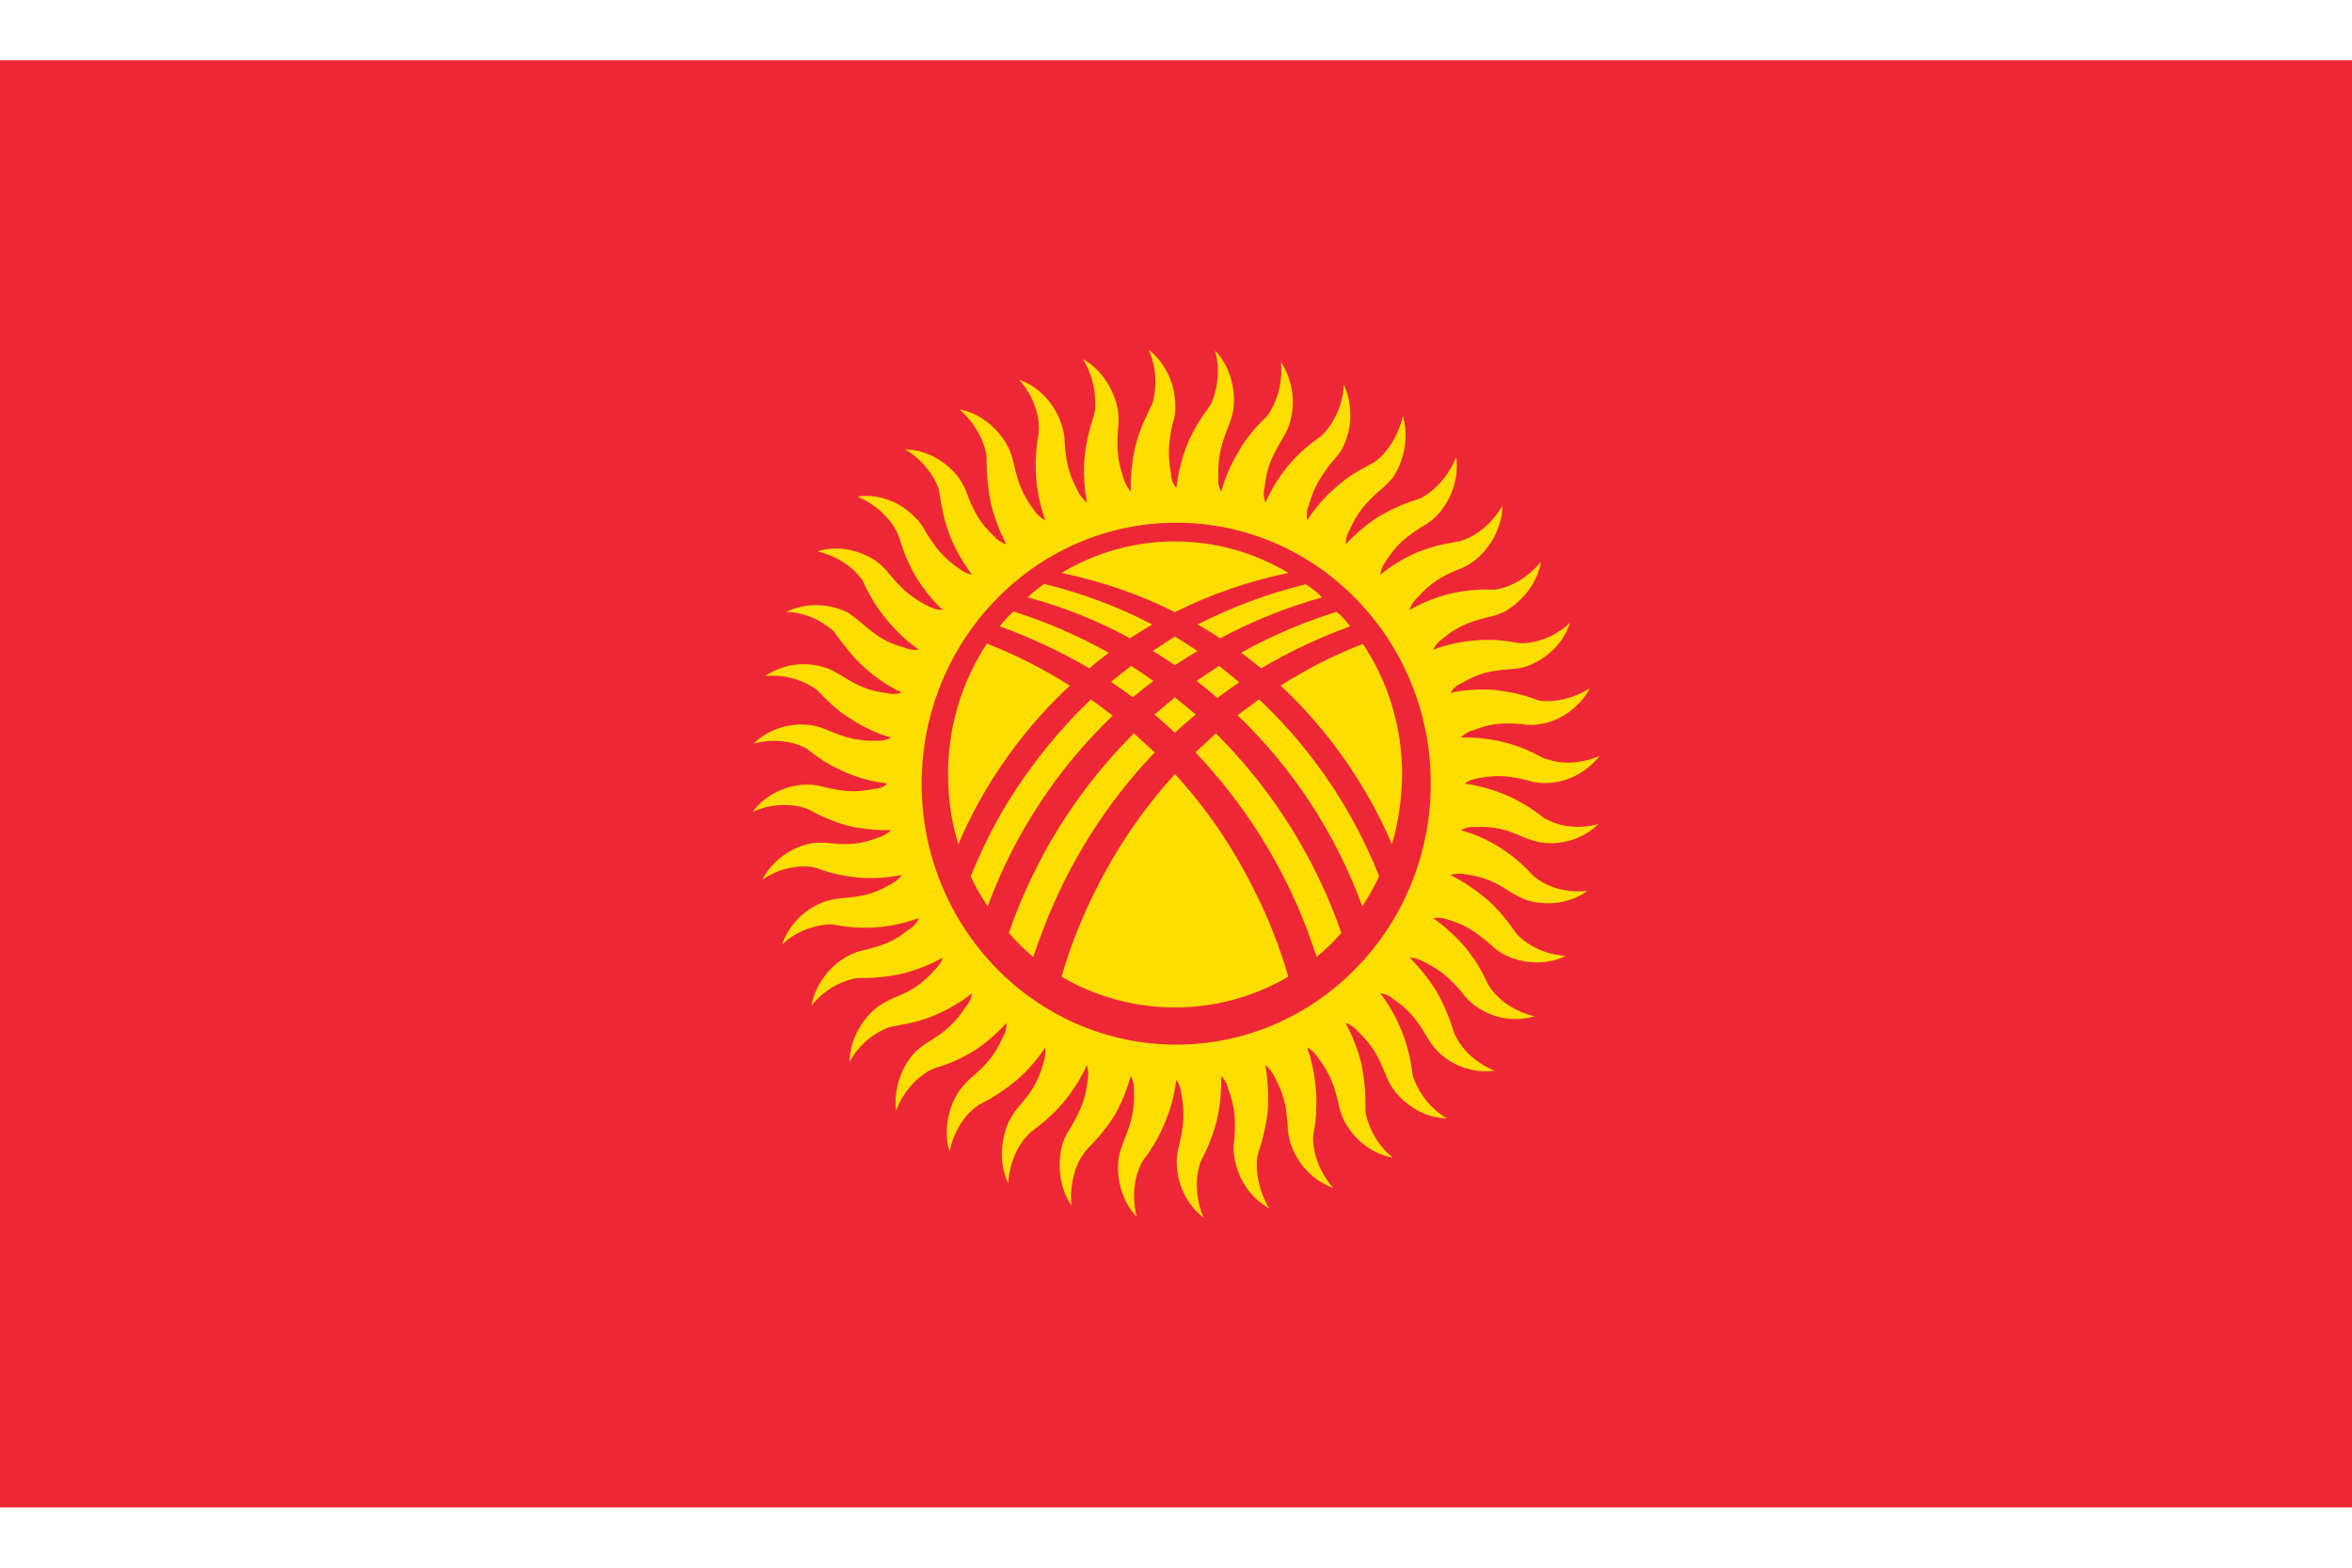 <?xml version="1.0" encoding="UTF-8"?>
<svg xmlns="http://www.w3.org/2000/svg" xmlns:xlink="http://www.w3.org/1999/xlink" width="24px" height="16px" viewBox="0 0 26 16" version="1.1">
<g id="surface1">
<rect x="0" y="0" width="26" height="16" style="fill:rgb(93.333%,15.294%,21.569%);fill-opacity:1;stroke:none;"/>
<path style=" stroke:none;fill-rule:nonzero;fill:rgb(99.608%,86.667%,0%);fill-opacity:1;" d="M 11.828 6.914 C 11.535 6.73 11.23 6.574 10.91 6.449 C 10.629 6.875 10.477 7.383 10.48 7.898 C 10.48 8.16 10.516 8.418 10.594 8.668 C 10.73 8.348 10.898 8.043 11.094 7.762 C 11.309 7.453 11.551 7.168 11.828 6.914 Z M 11.051 6.258 C 11.395 6.383 11.727 6.539 12.043 6.723 C 12.113 6.66 12.188 6.605 12.258 6.551 C 11.922 6.363 11.566 6.207 11.203 6.094 C 11.148 6.145 11.098 6.199 11.051 6.258 Z M 11.359 5.938 C 11.754 6.043 12.133 6.195 12.492 6.391 C 12.574 6.336 12.66 6.285 12.738 6.238 C 12.359 6.039 11.957 5.891 11.543 5.789 C 11.48 5.832 11.418 5.883 11.359 5.938 Z M 11.734 5.668 C 12.168 5.758 12.59 5.902 12.988 6.102 C 13.387 5.902 13.809 5.758 14.242 5.668 C 13.469 5.203 12.508 5.203 11.734 5.668 Z M 14.434 5.793 C 14.02 5.895 13.621 6.043 13.238 6.238 C 13.324 6.285 13.406 6.336 13.488 6.391 C 13.848 6.199 14.227 6.047 14.617 5.938 C 14.562 5.883 14.5 5.836 14.434 5.793 Z M 14.777 6.098 C 14.41 6.211 14.055 6.363 13.719 6.551 C 13.797 6.605 13.867 6.664 13.941 6.723 C 14.254 6.539 14.582 6.383 14.926 6.258 C 14.883 6.199 14.832 6.145 14.777 6.098 Z M 15.066 6.453 C 14.75 6.574 14.445 6.73 14.156 6.914 C 14.43 7.168 14.672 7.453 14.887 7.762 C 15.082 8.047 15.25 8.348 15.387 8.668 C 15.461 8.418 15.496 8.16 15.5 7.898 C 15.5 7.383 15.352 6.879 15.066 6.453 Z M 14.852 8.223 C 14.594 7.797 14.281 7.406 13.918 7.066 C 13.84 7.125 13.754 7.184 13.68 7.242 C 14.293 7.828 14.766 8.551 15.059 9.355 C 15.129 9.25 15.191 9.137 15.246 9.023 C 15.137 8.746 15.004 8.48 14.852 8.223 Z M 13.457 7.051 C 13.535 6.992 13.613 6.934 13.699 6.879 C 13.629 6.816 13.551 6.758 13.477 6.695 C 13.395 6.75 13.309 6.805 13.227 6.863 L 13.23 6.863 C 13.305 6.922 13.379 6.984 13.457 7.051 Z M 12.988 6.688 C 13.074 6.633 13.16 6.578 13.238 6.531 C 13.156 6.477 13.074 6.422 12.988 6.371 C 12.906 6.422 12.824 6.477 12.742 6.531 C 12.824 6.578 12.906 6.633 12.988 6.688 Z M 12.75 6.863 C 12.668 6.805 12.59 6.75 12.504 6.695 L 12.281 6.871 C 12.363 6.93 12.441 6.984 12.523 7.043 C 12.598 6.98 12.672 6.922 12.75 6.863 Z M 12.988 7.043 C 12.914 7.102 12.84 7.168 12.762 7.234 C 12.84 7.297 12.914 7.367 12.988 7.434 C 13.062 7.367 13.141 7.297 13.219 7.234 C 13.145 7.172 13.066 7.105 12.988 7.043 Z M 12.988 7.891 C 12.645 8.27 12.352 8.695 12.121 9.156 C 11.961 9.469 11.832 9.797 11.734 10.133 C 12.512 10.586 13.465 10.586 14.242 10.133 C 14.145 9.797 14.016 9.469 13.855 9.156 C 13.625 8.695 13.336 8.27 12.988 7.891 Z M 11.535 9.602 C 11.812 8.875 12.23 8.211 12.766 7.652 C 12.691 7.582 12.613 7.516 12.535 7.441 C 11.914 8.059 11.441 8.812 11.152 9.648 C 11.234 9.746 11.324 9.832 11.422 9.914 C 11.457 9.809 11.496 9.703 11.535 9.602 Z M 13.215 7.652 C 13.746 8.211 14.168 8.875 14.445 9.602 C 14.484 9.703 14.52 9.809 14.555 9.914 C 14.652 9.832 14.746 9.746 14.828 9.648 C 14.539 8.816 14.062 8.059 13.441 7.441 C 13.363 7.516 13.289 7.582 13.215 7.652 Z M 10.918 9.355 C 11.215 8.551 11.688 7.832 12.301 7.246 C 12.223 7.184 12.141 7.125 12.059 7.066 C 11.699 7.41 11.387 7.801 11.125 8.227 C 10.973 8.48 10.844 8.746 10.73 9.023 C 10.785 9.141 10.848 9.25 10.918 9.355 Z M 13.004 5.113 C 14.555 5.113 15.816 6.402 15.816 7.996 C 15.816 9.59 14.555 10.883 13.004 10.883 C 11.449 10.883 10.188 9.59 10.188 7.996 C 10.191 6.406 11.449 5.113 13.004 5.113 Z M 14.242 4.48 C 14.141 4.602 14.055 4.742 13.988 4.891 C 13.969 4.836 13.965 4.777 13.98 4.719 C 14 4.512 14.059 4.383 14.164 4.207 C 14.199 4.145 14.234 4.09 14.254 4.023 C 14.328 3.793 14.293 3.539 14.16 3.336 C 14.18 3.531 14.137 3.73 14.031 3.898 C 14.02 3.918 14.004 3.934 13.988 3.953 C 13.875 4.059 13.773 4.184 13.695 4.32 C 13.609 4.461 13.543 4.609 13.5 4.77 C 13.473 4.719 13.461 4.664 13.469 4.605 C 13.461 4.395 13.496 4.262 13.57 4.07 C 13.598 4.004 13.621 3.938 13.633 3.871 C 13.664 3.664 13.609 3.395 13.434 3.211 C 13.484 3.402 13.469 3.602 13.395 3.785 C 13.383 3.805 13.371 3.824 13.359 3.844 C 13.262 3.969 13.184 4.105 13.121 4.254 C 13.062 4.406 13.023 4.566 13.004 4.727 C 12.965 4.684 12.945 4.629 12.945 4.57 C 12.906 4.363 12.918 4.227 12.961 4.023 C 12.984 3.957 12.996 3.891 12.992 3.82 C 12.992 3.578 12.883 3.348 12.699 3.199 C 12.777 3.379 12.793 3.582 12.746 3.773 C 12.738 3.793 12.73 3.816 12.719 3.836 C 12.668 3.945 12.605 4.055 12.547 4.281 C 12.512 4.441 12.496 4.605 12.5 4.77 C 12.465 4.727 12.438 4.68 12.422 4.625 C 12.352 4.422 12.344 4.289 12.359 4.078 C 12.367 4.012 12.367 3.941 12.359 3.875 C 12.324 3.664 12.191 3.426 11.973 3.305 C 12.074 3.473 12.121 3.668 12.105 3.867 L 12.09 3.934 C 12.039 4.086 12.004 4.242 11.988 4.402 C 11.977 4.566 11.984 4.73 12.016 4.891 C 11.973 4.855 11.938 4.812 11.914 4.762 C 11.812 4.57 11.785 4.438 11.77 4.23 C 11.77 4.164 11.758 4.094 11.734 4.027 C 11.672 3.824 11.504 3.613 11.266 3.531 C 11.422 3.707 11.484 3.91 11.484 4.059 C 11.484 4.082 11.484 4.105 11.48 4.129 C 11.453 4.285 11.441 4.445 11.453 4.605 C 11.465 4.77 11.5 4.93 11.555 5.086 C 11.504 5.059 11.461 5.02 11.43 4.973 C 11.305 4.805 11.258 4.68 11.211 4.477 C 11.195 4.406 11.176 4.34 11.145 4.277 C 11.051 4.09 10.855 3.906 10.605 3.859 C 10.785 4.016 10.875 4.207 10.902 4.352 C 10.906 4.375 10.906 4.398 10.906 4.422 C 10.906 4.582 10.922 4.742 10.953 4.898 C 10.992 5.059 11.051 5.211 11.125 5.352 C 11.074 5.336 11.027 5.305 10.988 5.262 C 10.836 5.117 10.77 5 10.695 4.805 C 10.672 4.738 10.641 4.68 10.602 4.621 C 10.48 4.453 10.258 4.305 10.004 4.301 C 10.207 4.422 10.324 4.594 10.375 4.734 L 10.387 4.801 C 10.41 4.922 10.422 5.051 10.504 5.266 C 10.566 5.418 10.648 5.559 10.746 5.688 C 10.691 5.676 10.641 5.652 10.598 5.617 C 10.426 5.5 10.344 5.391 10.234 5.215 C 10.203 5.152 10.164 5.098 10.113 5.051 C 9.969 4.898 9.727 4.785 9.477 4.824 C 9.691 4.914 9.836 5.066 9.906 5.199 C 9.914 5.215 9.926 5.238 9.934 5.262 C 9.973 5.375 10.004 5.496 10.117 5.699 C 10.203 5.84 10.305 5.969 10.422 6.078 C 10.367 6.078 10.312 6.062 10.262 6.035 C 10.074 5.941 9.977 5.852 9.844 5.695 C 9.801 5.641 9.754 5.59 9.699 5.547 C 9.531 5.426 9.277 5.352 9.035 5.43 C 9.266 5.484 9.43 5.609 9.516 5.727 C 9.531 5.742 9.543 5.762 9.551 5.785 C 9.617 5.93 9.703 6.066 9.805 6.188 C 9.906 6.312 10.027 6.426 10.156 6.516 C 10.102 6.523 10.047 6.516 9.996 6.492 C 9.797 6.441 9.688 6.363 9.531 6.227 C 9.48 6.184 9.426 6.141 9.371 6.105 C 9.156 6 8.906 5.996 8.691 6.098 C 8.887 6.105 9.07 6.184 9.215 6.312 C 9.23 6.332 9.242 6.348 9.254 6.367 C 9.332 6.461 9.395 6.57 9.566 6.723 C 9.688 6.832 9.824 6.922 9.969 6.992 C 9.914 7.008 9.859 7.012 9.805 6.996 C 9.598 6.973 9.48 6.914 9.305 6.805 C 9.242 6.77 9.188 6.734 9.125 6.715 C 8.898 6.641 8.652 6.676 8.457 6.809 C 8.648 6.789 8.84 6.836 9.004 6.941 C 9.023 6.953 9.039 6.969 9.055 6.988 C 9.141 7.07 9.223 7.168 9.414 7.289 C 9.551 7.375 9.695 7.445 9.852 7.488 C 9.801 7.516 9.746 7.527 9.691 7.523 C 9.484 7.527 9.355 7.492 9.168 7.414 C 9.105 7.387 9.039 7.363 8.973 7.352 C 8.77 7.32 8.512 7.375 8.332 7.555 C 8.555 7.496 8.762 7.531 8.891 7.598 C 8.91 7.605 8.93 7.617 8.945 7.633 C 9.195 7.832 9.496 7.961 9.809 7.996 C 9.77 8.035 9.715 8.055 9.66 8.055 C 9.453 8.102 9.324 8.082 9.125 8.039 C 9.059 8.02 8.992 8.008 8.926 8.008 C 8.719 8.008 8.473 8.102 8.32 8.309 C 8.496 8.23 8.695 8.211 8.883 8.262 C 8.902 8.27 8.922 8.277 8.941 8.285 C 9.082 8.363 9.227 8.422 9.379 8.465 C 9.531 8.5 9.691 8.516 9.852 8.512 C 9.809 8.551 9.762 8.578 9.707 8.594 C 9.516 8.668 9.383 8.676 9.18 8.656 C 9.113 8.648 9.047 8.648 8.977 8.656 C 8.773 8.691 8.547 8.828 8.426 9.059 C 8.59 8.949 8.781 8.898 8.973 8.918 C 8.996 8.922 9.012 8.93 9.035 8.934 C 9.332 9.047 9.656 9.07 9.969 9.008 C 9.934 9.055 9.891 9.09 9.84 9.113 C 9.66 9.219 9.527 9.246 9.324 9.262 C 9.258 9.266 9.191 9.281 9.129 9.297 C 8.902 9.375 8.723 9.551 8.645 9.777 C 8.785 9.645 8.969 9.566 9.164 9.555 C 9.184 9.555 9.207 9.555 9.23 9.559 C 9.383 9.59 9.539 9.598 9.695 9.586 C 9.855 9.574 10.008 9.539 10.156 9.484 C 10.137 9.535 10.098 9.582 10.047 9.609 C 9.887 9.742 9.762 9.785 9.562 9.836 C 9.496 9.848 9.434 9.871 9.375 9.902 C 9.164 10.016 9.016 10.219 8.969 10.453 C 9.09 10.301 9.258 10.195 9.445 10.152 C 9.465 10.148 9.488 10.148 9.512 10.148 C 9.668 10.148 9.824 10.133 9.977 10.098 C 10.133 10.059 10.281 10 10.422 9.922 C 10.402 9.977 10.371 10.023 10.328 10.062 C 10.188 10.219 10.074 10.289 9.887 10.363 C 9.824 10.391 9.766 10.422 9.707 10.461 C 9.543 10.586 9.395 10.812 9.391 11.074 C 9.488 10.898 9.637 10.766 9.82 10.695 C 9.84 10.688 9.859 10.684 9.879 10.68 C 10 10.656 10.121 10.645 10.332 10.559 C 10.48 10.496 10.621 10.414 10.746 10.316 C 10.738 10.371 10.715 10.422 10.676 10.465 C 10.562 10.641 10.461 10.727 10.285 10.84 C 10.227 10.871 10.172 10.914 10.121 10.961 C 9.957 11.133 9.879 11.375 9.906 11.613 C 9.973 11.43 10.102 11.273 10.27 11.172 C 10.289 11.164 10.309 11.156 10.328 11.145 C 10.48 11.102 10.625 11.039 10.758 10.957 C 10.895 10.871 11.016 10.766 11.125 10.645 C 11.129 10.703 11.113 10.758 11.082 10.809 C 10.996 11 10.906 11.102 10.754 11.234 C 10.699 11.281 10.652 11.328 10.609 11.387 C 10.492 11.555 10.422 11.816 10.496 12.066 C 10.547 11.832 10.668 11.66 10.789 11.574 C 10.805 11.562 10.82 11.547 10.84 11.539 C 10.98 11.469 11.113 11.379 11.238 11.277 C 11.359 11.172 11.465 11.051 11.555 10.914 C 11.559 10.973 11.555 11.027 11.535 11.082 C 11.48 11.285 11.41 11.398 11.273 11.555 C 11.227 11.609 11.188 11.664 11.156 11.727 C 11.066 11.918 11.035 12.184 11.145 12.418 C 11.16 12.18 11.258 11.988 11.359 11.887 C 11.375 11.867 11.391 11.852 11.41 11.84 C 11.504 11.766 11.605 11.695 11.758 11.52 C 11.859 11.395 11.949 11.258 12.016 11.109 C 12.031 11.164 12.035 11.223 12.023 11.277 C 12 11.488 11.945 11.609 11.84 11.793 C 11.801 11.848 11.77 11.91 11.746 11.977 C 11.688 12.18 11.699 12.449 11.844 12.664 C 11.824 12.422 11.887 12.219 11.973 12.098 C 11.984 12.082 11.996 12.062 12.012 12.047 C 12.094 11.957 12.188 11.871 12.312 11.68 C 12.395 11.539 12.457 11.387 12.5 11.23 C 12.527 11.281 12.539 11.336 12.535 11.395 C 12.543 11.605 12.508 11.738 12.43 11.93 C 12.402 11.996 12.383 12.062 12.367 12.129 C 12.336 12.336 12.391 12.605 12.566 12.789 C 12.508 12.559 12.543 12.348 12.609 12.215 C 12.617 12.195 12.629 12.176 12.641 12.156 C 12.738 12.031 12.82 11.891 12.879 11.742 C 12.941 11.594 12.984 11.434 13.004 11.273 C 13.035 11.316 13.055 11.371 13.059 11.426 C 13.098 11.637 13.086 11.77 13.039 11.977 C 13.02 12.043 13.008 12.109 13.008 12.18 C 13.008 12.422 13.117 12.652 13.305 12.797 C 13.215 12.582 13.215 12.371 13.258 12.227 C 13.262 12.203 13.27 12.184 13.281 12.16 C 13.355 12.02 13.414 11.871 13.453 11.715 C 13.488 11.555 13.504 11.395 13.5 11.23 C 13.539 11.27 13.566 11.32 13.578 11.375 C 13.652 11.574 13.66 11.711 13.645 11.922 C 13.633 11.988 13.633 12.059 13.645 12.125 C 13.68 12.367 13.824 12.578 14.031 12.695 C 13.91 12.492 13.879 12.277 13.898 12.133 C 13.902 12.109 13.906 12.09 13.914 12.066 C 13.965 11.914 14 11.758 14.016 11.598 C 14.023 11.434 14.016 11.27 13.988 11.109 C 14.031 11.145 14.066 11.191 14.09 11.242 C 14.191 11.426 14.219 11.562 14.234 11.77 C 14.234 11.836 14.246 11.906 14.266 11.973 C 14.34 12.203 14.516 12.387 14.738 12.469 C 14.582 12.289 14.52 12.086 14.516 11.938 C 14.516 11.914 14.516 11.891 14.52 11.867 C 14.551 11.711 14.559 11.551 14.547 11.391 C 14.535 11.227 14.504 11.066 14.449 10.914 C 14.5 10.941 14.539 10.98 14.57 11.027 C 14.695 11.195 14.746 11.32 14.793 11.523 C 14.805 11.594 14.828 11.656 14.855 11.719 C 14.953 11.91 15.145 12.09 15.398 12.133 C 15.246 12.012 15.141 11.84 15.098 11.648 C 15.094 11.625 15.094 11.602 15.094 11.578 C 15.098 11.418 15.082 11.258 15.051 11.102 C 15.012 10.941 14.953 10.789 14.875 10.645 C 14.926 10.66 14.977 10.695 15.012 10.738 C 15.164 10.883 15.23 11 15.309 11.195 C 15.332 11.258 15.363 11.32 15.402 11.375 C 15.523 11.547 15.746 11.695 15.996 11.699 C 15.828 11.602 15.699 11.445 15.629 11.262 C 15.621 11.242 15.617 11.223 15.613 11.199 C 15.594 11.039 15.555 10.883 15.496 10.734 C 15.434 10.582 15.355 10.441 15.258 10.316 C 15.312 10.32 15.363 10.344 15.406 10.383 C 15.578 10.5 15.66 10.605 15.766 10.785 C 15.801 10.844 15.84 10.902 15.887 10.953 C 16.055 11.121 16.289 11.203 16.523 11.172 C 16.309 11.086 16.164 10.934 16.098 10.801 C 16.086 10.781 16.074 10.762 16.07 10.738 C 16.023 10.586 15.961 10.438 15.883 10.301 C 15.797 10.16 15.699 10.035 15.582 9.922 C 15.637 9.922 15.691 9.938 15.742 9.969 C 15.926 10.059 16.027 10.148 16.16 10.305 C 16.199 10.359 16.246 10.41 16.301 10.449 C 16.492 10.594 16.738 10.637 16.965 10.57 C 16.742 10.52 16.574 10.391 16.484 10.27 C 16.473 10.254 16.461 10.234 16.449 10.215 C 16.395 10.105 16.344 9.988 16.199 9.809 C 16.094 9.688 15.973 9.578 15.844 9.484 C 15.898 9.477 15.953 9.484 16.004 9.5 C 16.203 9.559 16.312 9.637 16.473 9.773 C 16.52 9.82 16.574 9.859 16.633 9.891 C 16.82 9.984 17.078 10.016 17.309 9.902 C 17.074 9.887 16.895 9.785 16.789 9.684 C 16.773 9.668 16.758 9.652 16.746 9.633 C 16.656 9.5 16.555 9.383 16.438 9.277 C 16.312 9.172 16.18 9.082 16.035 9.008 C 16.09 8.992 16.145 8.988 16.199 9 C 16.402 9.027 16.523 9.082 16.695 9.195 C 16.754 9.23 16.812 9.262 16.875 9.285 C 17.074 9.348 17.34 9.336 17.547 9.184 C 17.312 9.207 17.117 9.141 17 9.055 L 16.949 9.016 C 16.84 8.895 16.719 8.793 16.586 8.707 C 16.449 8.621 16.305 8.555 16.148 8.512 C 16.199 8.484 16.254 8.473 16.309 8.477 C 16.52 8.469 16.648 8.504 16.832 8.586 C 16.895 8.613 16.961 8.633 17.027 8.648 C 17.23 8.68 17.488 8.625 17.668 8.445 C 17.445 8.504 17.242 8.469 17.109 8.398 C 17.09 8.391 17.07 8.379 17.055 8.367 C 16.93 8.27 16.797 8.188 16.652 8.125 C 16.504 8.062 16.348 8.02 16.191 7.996 C 16.234 7.965 16.289 7.945 16.344 7.938 C 16.547 7.898 16.68 7.91 16.879 7.961 C 16.941 7.98 17.008 7.992 17.074 7.992 C 17.312 7.992 17.535 7.879 17.684 7.691 C 17.469 7.781 17.262 7.781 17.125 7.734 C 17.102 7.73 17.082 7.723 17.062 7.715 C 16.953 7.66 16.848 7.598 16.625 7.539 C 16.469 7.5 16.309 7.484 16.148 7.488 C 16.188 7.449 16.238 7.418 16.293 7.406 C 16.488 7.328 16.621 7.324 16.824 7.34 C 16.891 7.352 16.961 7.352 17.027 7.34 C 17.262 7.301 17.461 7.152 17.578 6.941 C 17.379 7.066 17.176 7.098 17.031 7.082 C 17.008 7.078 16.984 7.07 16.965 7.062 C 16.82 7.008 16.668 6.977 16.512 6.961 C 16.352 6.949 16.191 6.961 16.035 6.992 C 16.066 6.941 16.109 6.906 16.164 6.883 C 16.344 6.777 16.473 6.75 16.676 6.734 C 16.742 6.73 16.809 6.723 16.871 6.703 C 17.07 6.633 17.277 6.469 17.355 6.219 C 17.215 6.352 17.035 6.434 16.84 6.445 C 16.82 6.445 16.797 6.445 16.777 6.441 C 16.656 6.422 16.535 6.395 16.309 6.414 C 16.148 6.426 15.992 6.461 15.844 6.516 C 15.867 6.465 15.906 6.422 15.953 6.391 C 16.113 6.258 16.238 6.211 16.438 6.16 C 16.504 6.148 16.57 6.125 16.629 6.098 C 16.812 5.996 16.992 5.797 17.035 5.543 C 16.887 5.727 16.699 5.82 16.555 5.848 C 16.535 5.852 16.512 5.855 16.488 5.852 C 16.336 5.848 16.18 5.863 16.027 5.898 C 15.871 5.938 15.723 5.996 15.582 6.078 C 15.598 6.023 15.629 5.977 15.672 5.938 C 15.812 5.781 15.926 5.711 16.113 5.633 C 16.18 5.609 16.242 5.578 16.297 5.535 C 16.457 5.41 16.605 5.184 16.609 4.926 C 16.488 5.129 16.32 5.254 16.184 5.301 C 16.164 5.309 16.141 5.316 16.121 5.32 C 16 5.344 15.879 5.355 15.664 5.441 C 15.52 5.504 15.383 5.586 15.258 5.688 C 15.266 5.629 15.289 5.578 15.324 5.531 C 15.438 5.355 15.543 5.27 15.715 5.16 C 15.773 5.129 15.828 5.09 15.879 5.039 C 16.023 4.891 16.133 4.645 16.098 4.387 C 16.008 4.605 15.859 4.754 15.73 4.828 C 15.715 4.836 15.695 4.844 15.676 4.852 C 15.523 4.898 15.379 4.965 15.242 5.043 C 15.109 5.129 14.984 5.234 14.875 5.352 C 14.875 5.297 14.891 5.242 14.918 5.195 C 15.004 5 15.094 4.898 15.246 4.762 C 15.301 4.719 15.352 4.668 15.395 4.617 C 15.512 4.445 15.582 4.184 15.508 3.934 C 15.453 4.164 15.332 4.336 15.215 4.426 C 15.199 4.441 15.18 4.453 15.16 4.461 C 15.055 4.52 14.938 4.57 14.77 4.719 C 14.645 4.824 14.539 4.949 14.449 5.086 C 14.441 5.027 14.445 4.969 14.469 4.918 C 14.527 4.715 14.598 4.602 14.727 4.438 C 14.773 4.387 14.816 4.34 14.848 4.273 C 14.953 4.055 14.953 3.801 14.855 3.582 C 14.848 3.777 14.773 3.969 14.645 4.113 C 14.629 4.129 14.613 4.145 14.598 4.16 C 14.465 4.25 14.348 4.355 14.242 4.48 Z M 14.242 4.48 "/>
</g>
</svg>

